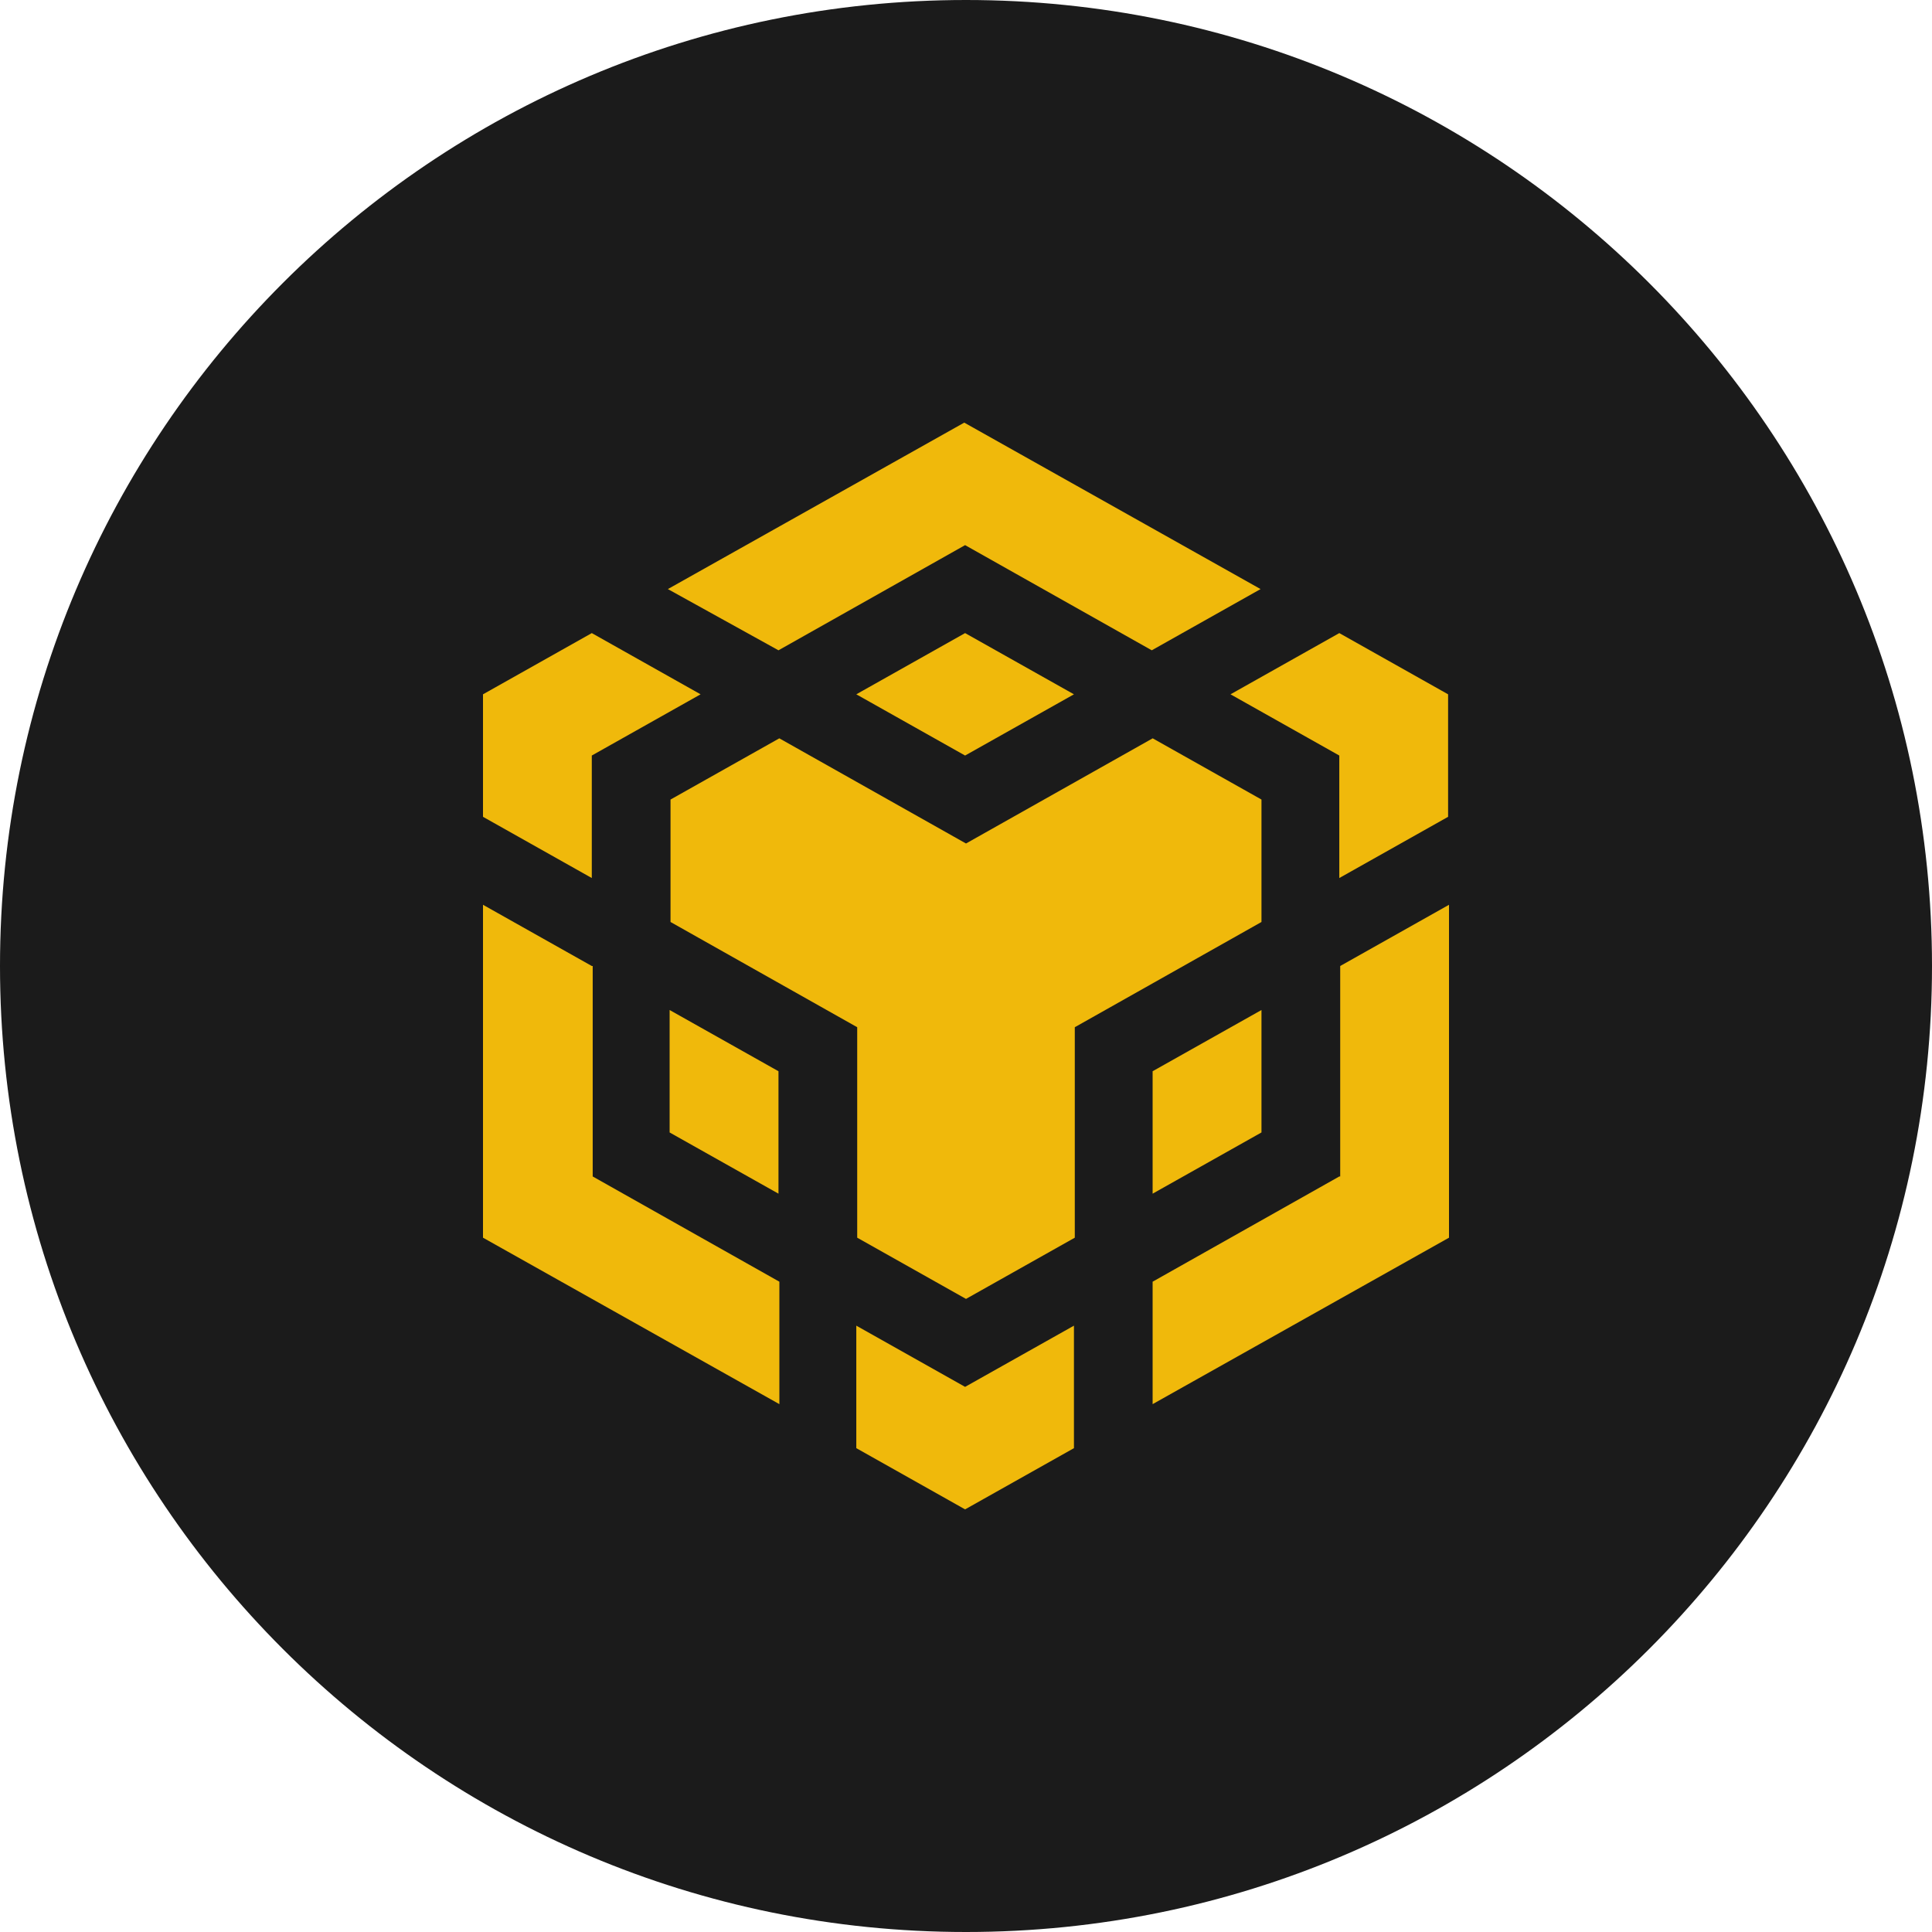 <svg width="32" height="32" viewBox="0 0 32 32" fill="none" xmlns="http://www.w3.org/2000/svg">
	<path d="M32 16C32 24.837 24.837 32 16 32C7.163 32 0 24.837 0 16C0 7.163 7.163 0 16 0C24.837 0 32 7.163 32 16Z" fill="#1B1B1B"/>
	<path d="M12.894 10.771L15.985 9.029L19.077 10.771L20.879 9.757L15.971 7L11.062 9.757L12.894 10.771ZM20.894 13.243L19.092 12.229L16 13.971L12.908 12.229L11.106 13.243V15.271L14.198 17.014V20.5L16 21.514L17.802 20.5V17.014L20.894 15.271V13.243ZM20.894 16.729V18.757L19.091 19.771V17.743L20.894 16.729ZM22.183 19.486L19.091 21.229V23.257L24 20.5V14.986L22.198 16V19.486H22.183ZM22.183 12.514L20.381 11.5L22.183 10.486L23.985 11.5V13.529L22.183 14.543V12.514ZM14.183 21.957V23.986L15.985 25L17.788 23.986V21.957L15.985 22.971L14.183 21.957ZM12.894 19.771L11.091 18.757V16.729L12.894 17.743V19.771ZM14.183 11.5L15.985 12.514L17.788 11.5L15.985 10.486L14.183 11.5ZM11.604 11.5L9.802 12.514V14.543L8 13.529V11.5L9.802 10.486L11.604 11.5ZM9.802 16L8 14.986V20.5L12.909 23.257V21.229L9.817 19.486V16H9.802Z" fill="#F0B90B"/>
</svg>